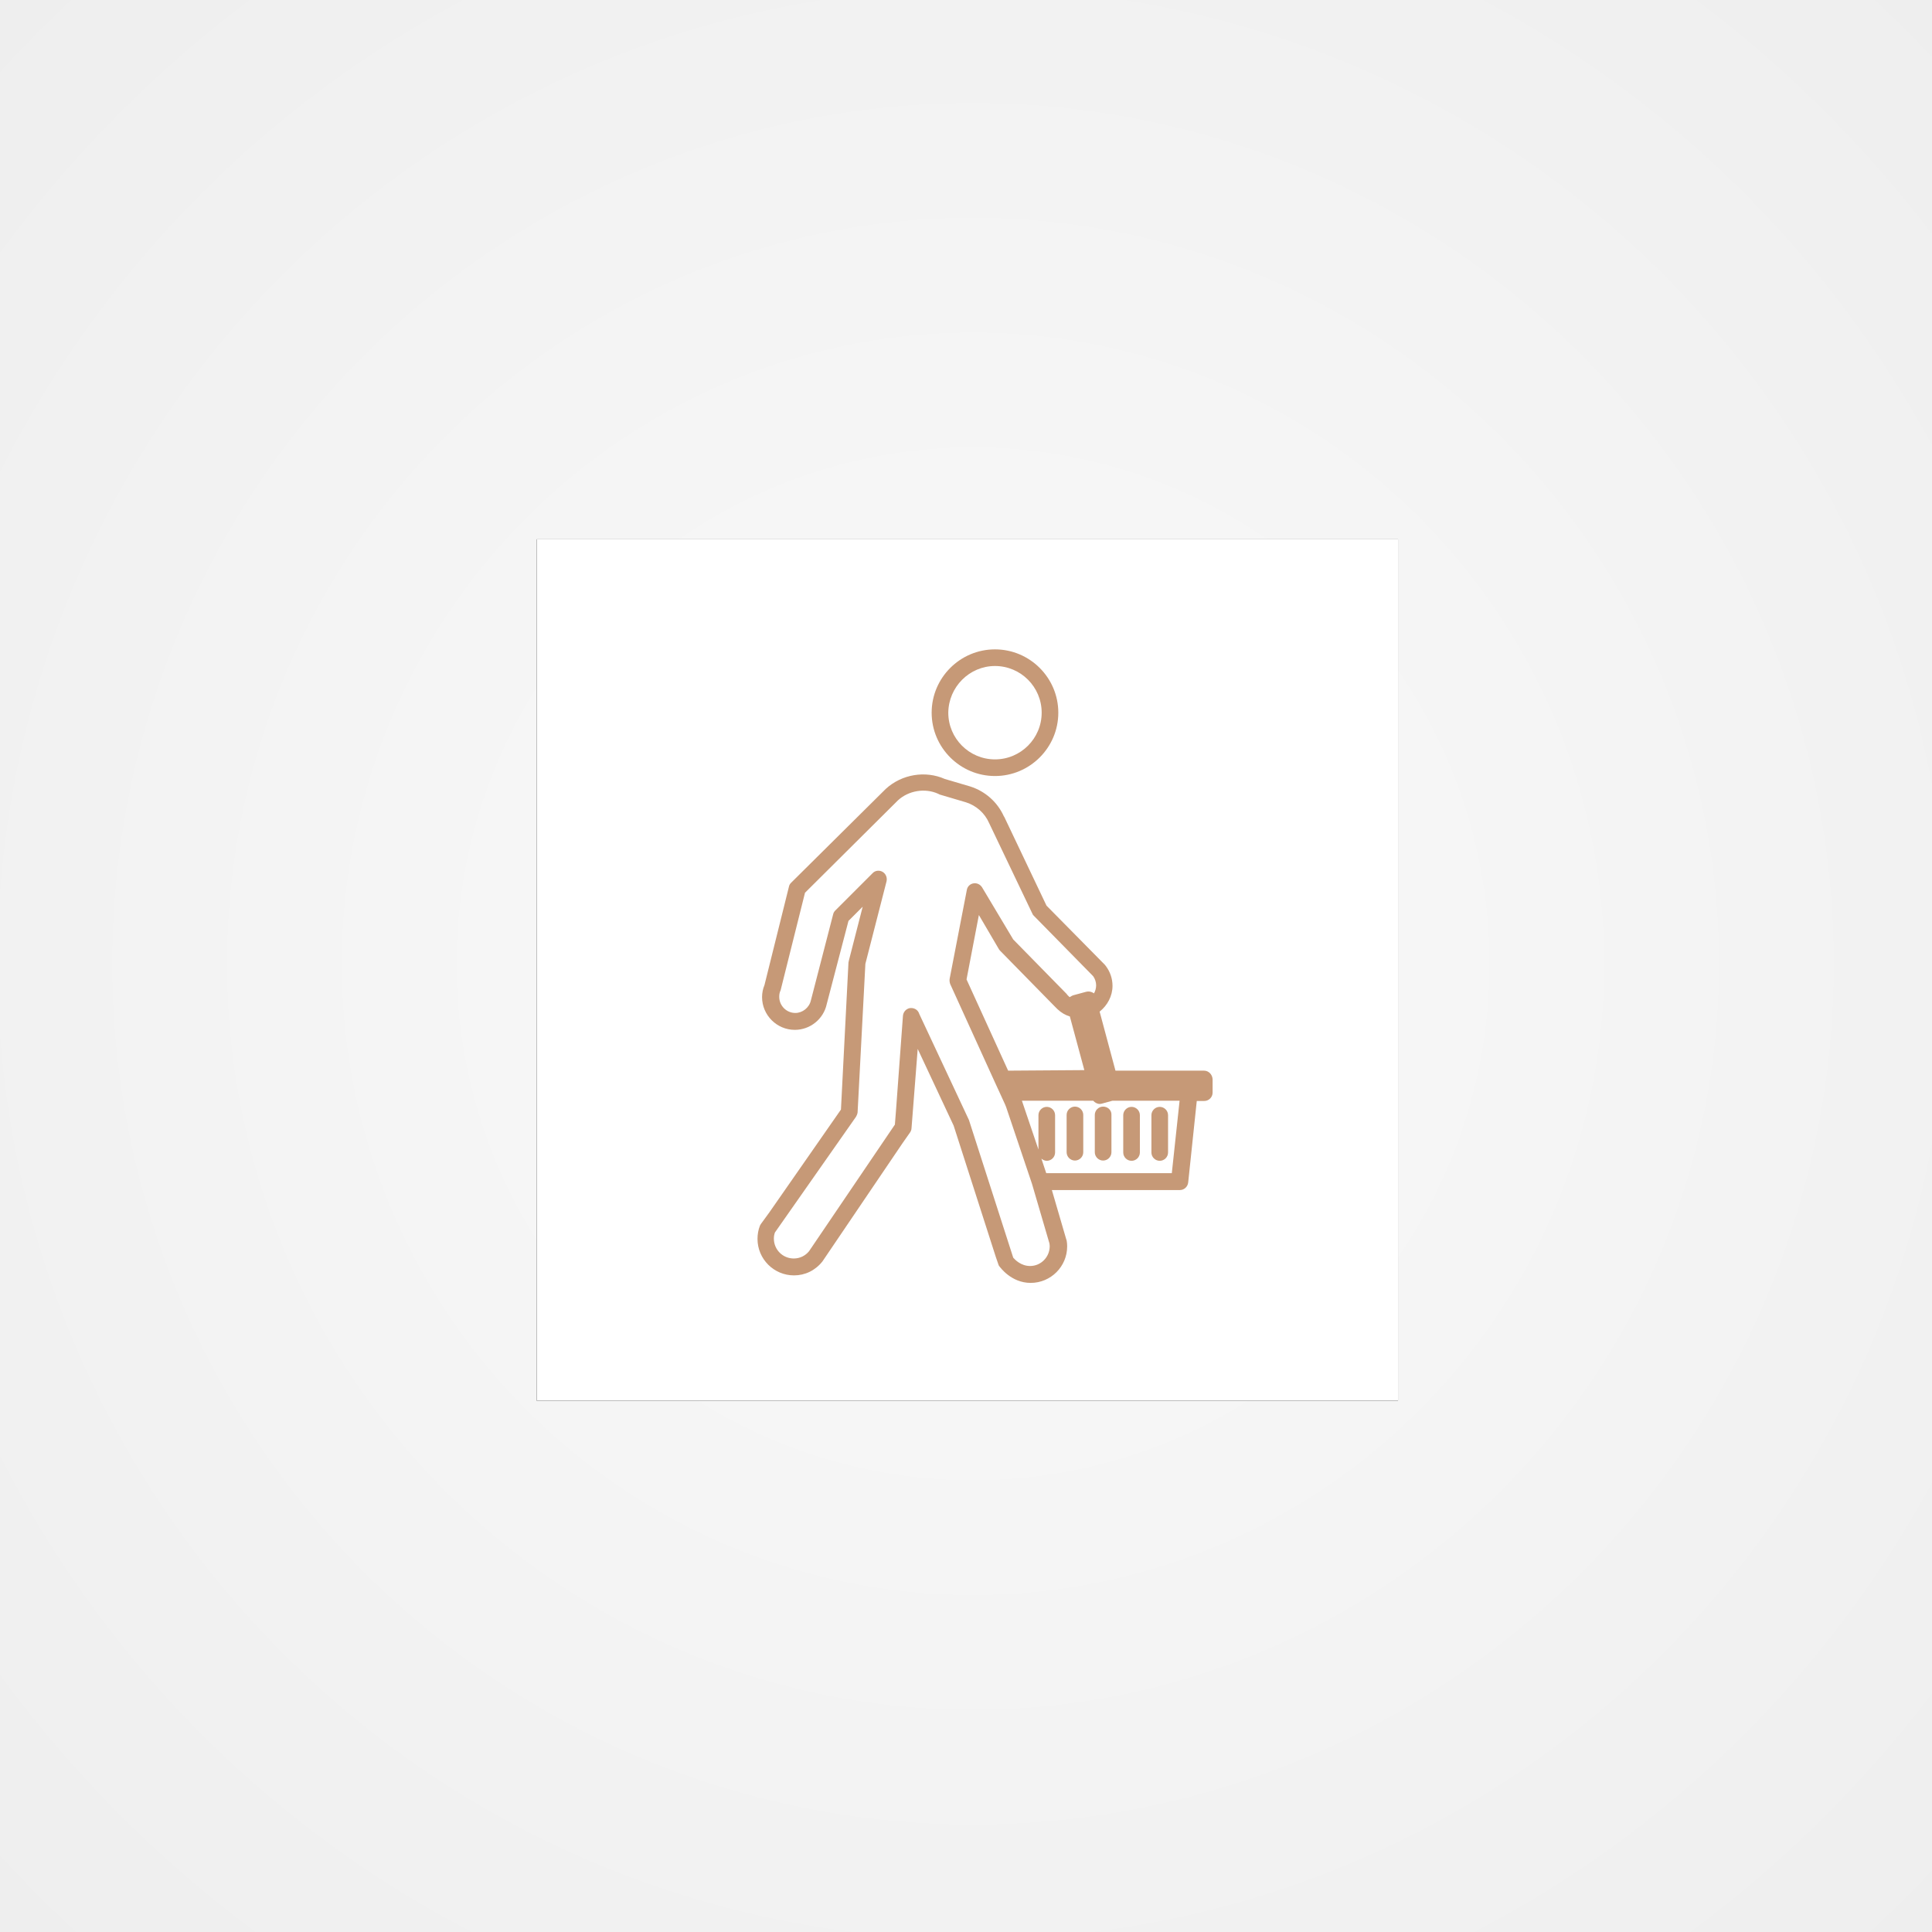 <?xml version="1.0" encoding="utf-8"?>
<!-- Generator: Adobe Illustrator 22.1.0, SVG Export Plug-In . SVG Version: 6.00 Build 0)  -->
<svg version="1.1" id="Layer_1" xmlns="http://www.w3.org/2000/svg" xmlns:xlink="http://www.w3.org/1999/xlink" x="0px" y="0px"
	 viewBox="0 0 720 720" style="enable-background:new 0 0 720 720;" xml:space="preserve">
<rect x="0" y="0" width="720" height="720" fill="#333333" stroke="none"/>
<style type="text/css">
	.st0{fill:url(#Rectangle-Copy_1_);}
	.st1{fill:#FFFFFF;}
	.st2{display:none;fill:#ED1E24;stroke:#ED1E24;}
	.st3{fill:#C69977;}
</style>
<title>role</title>
<desc>Created with Sketch.</desc>
<g id="Page-1">
	<g id="Artboard-Copy">
		<g id="role">
			<g id="Group">
				
					<radialGradient id="Rectangle-Copy_1_" cx="1119.943" cy="211.681" r="0.707" gradientTransform="matrix(720 0 0 -720 -805999 152770)" gradientUnits="userSpaceOnUse">
					<stop  offset="0" style="stop-color:#FAFAFA"/>
					<stop  offset="1" style="stop-color:#EEEEEE"/>
				</radialGradient>
				<rect id="Rectangle-Copy" class="st0" width="720" height="720"/>
				<g id="Rectangle">
					<g>
						<rect id="path-2_2_" x="200" y="201" width="321" height="321"/>
					</g>
					<g>
						<rect id="path-2_1_" x="200" y="201" class="st1" width="321" height="321"/>
					</g>
				</g>
				<path id="uEA01-user" class="st2" d="M361,275c46.8,0,85,38.2,85,85s-38.2,85-85,85s-85-38.2-85-85S314.2,275,361,275z
					 M361,281.1c-43.4,0-78.9,35.5-78.9,78.9s35.5,78.9,78.9,78.9s78.9-35.5,78.9-78.9S404.4,281.1,361,281.1z M361,305.7
					c-12.2,0-21.5,9.3-21.5,21.5s9.3,21.5,21.5,21.5s21.5-9.3,21.5-21.5S373.2,305.7,361,305.7z M361,299.6
					c15.6,0,27.6,12,27.6,27.6s-12,27.6-27.6,27.6s-27.6-12-27.6-27.6S345.4,299.6,361,299.6z M361,415.9c18.4,0,35.5-9.2,46.1-24.1
					c-1.3-11.3-26.1-21.5-46.1-21.5s-44.8,10.2-46.1,21.5C325.5,406.8,342.6,415.9,361,415.9z M361,422.1
					c-20.8,0-40.1-10.6-51.7-27.6l-0.5-0.8v-0.9c0-16.4,28.7-28.5,52.2-28.5s52.2,12,52.2,28.5v0.9l-0.5,0.8
					C401.1,411.5,381.8,422.1,361,422.1z"/>
			</g>
		</g>
	</g>
</g>
<path class="st2" d="M308.8,392.8v0.9l0.5,0.8c11.6,17,30.9,27.6,51.7,27.6s40.1-10.6,51.7-27.6l0.5-0.8v-0.9
	c0-16.5-28.7-28.5-52.2-28.5S308.8,376.4,308.8,392.8z M407.1,391.8c-10.6,14.9-27.7,24.1-46.1,24.1s-35.5-9.1-46.1-24.1
	c1.3-11.3,26.1-21.5,46.1-21.5S405.8,380.5,407.1,391.8z"/>
<path class="st2" d="M361,299.6c-15.6,0-27.6,12-27.6,27.6s12,27.6,27.6,27.6s27.6-12,27.6-27.6S376.6,299.6,361,299.6z M361,348.7
	c-12.2,0-21.5-9.3-21.5-21.5s9.3-21.5,21.5-21.5s21.5,9.3,21.5,21.5S373.2,348.7,361,348.7z"/>
<g>
	<path class="st3" d="M370.8,289.2c13,0,23.6-10.6,23.6-23.6c0-13-10.6-23.6-23.6-23.6c-13,0-23.6,10.6-23.6,23.6
		C347.2,278.6,357.8,289.2,370.8,289.2z M370.8,248.2c9.6,0,17.4,7.8,17.4,17.4c0,9.6-7.8,17.4-17.4,17.4c-9.6,0-17.4-7.8-17.4-17.4
		C353.5,256,361.3,248.2,370.8,248.2z"/>
	<path class="st3" d="M448.7,399h-33l-5.9-22c2.9-2.3,4.8-5.8,4.8-9.6c0-2.7-0.9-5.3-2.5-7.4c-0.1-0.1-0.2-0.2-0.2-0.3L390,337.5
		l-15.7-33l-0.2-0.3c-2.4-5.3-6.9-9.3-12.5-11.1l-9.5-2.8c-7.2-3.2-16-1.8-22,3.7l-35.3,35c-0.4,0.4-0.7,0.9-0.8,1.5l-9.1,36.6
		c-0.6,1.4-0.9,3-0.9,4.5c0,6.7,5.5,12.2,12.2,12.2c5.7,0,10.7-4,11.9-9.6l8.1-31l5.3-5.3l-5.1,19.9c0,0-0.1,0.3-0.1,0.4
		c0,0.2-0.1,0.4-0.1,0.5l-2.8,54.8l-26.6,38.2l-3.2,4.4c-0.1,0.2-0.3,0.4-0.4,0.7c-0.6,1.5-0.9,3.2-0.9,4.9
		c0,7.5,6.1,13.6,13.6,13.6c4.1,0,7.9-1.8,10.6-5.2l29.8-44l2.8-4c0.1-0.1,0.2-0.3,0.3-0.5c0.2-0.4,0.3-0.8,0.3-1.2l2.3-29.5
		l13.4,28.6l15.7,48.9l1,2.9c0.1,0.3,0.2,0.5,0.4,0.7c0.2,0.2,4.3,6.1,11.6,6.1c7.5,0,13.6-6.1,13.6-13.6c0-1.3-0.2-2.2-0.2-2.2
		c0-0.1,0-0.2-0.1-0.3l-5.4-18.5h47.7c1.6,0,2.9-1.2,3.1-2.8l3.2-30.4h2.8c1.7,0,3.1-1.4,3.1-3.1v-5
		C451.8,400.4,450.4,399,448.7,399z M375.7,399l-15.5-34l4.6-24l7.5,12.8c0.1,0.2,0.5,0.6,0.7,0.8l19.9,20.3
		c0.1,0.1,0.2,0.2,0.3,0.3l0.9,0.9c1.4,1.3,2.9,2.2,4.6,2.7l5.4,20L375.7,399L375.7,399z M383.9,471.8c-3.4,0-5.6-2.3-6.3-3.1
		l-16.5-51.3l-18.5-39.5l-0.2-0.5c-0.6-1.3-2-1.9-3.4-1.7c-1.4,0.3-2.4,1.5-2.5,2.9l-2.6,35.4l-0.4,5.1l-32,47.2
		c-1.4,1.7-3.4,2.7-5.7,2.7c-4.1,0-7.4-3.3-7.4-7.4c0-0.8,0.1-1.5,0.4-2.3l30.2-43.1c0.3-0.5,0.5-1,0.6-1.6l2.9-55.4l7.9-30.8
		c0.3-1.4-0.3-2.8-1.5-3.5c-1.2-0.7-2.8-0.5-3.7,0.5l-13.9,13.9c-0.4,0.4-0.7,0.9-0.8,1.4l-8.3,32.1c-0.6,2.7-3.1,4.7-5.8,4.7
		c-3.3,0-6-2.7-6-6c0-0.8,0.1-1.5,0.4-2.2c0.1-0.2,0.2-0.4,0.2-0.6l9-36l33.9-33.7l0.7-0.7c4-3.7,10.1-4.7,15-2.5
		c0.2,0.1,0.4,0.2,0.6,0.3l9.8,2.9c3.8,1.2,7,4,8.6,7.7l16,33.5l0.2,0.4c0.1,0.3,0.3,0.5,0.6,0.8l22,22.4c0.7,1,1.1,2.2,1.1,3.4
		c0,1.1-0.3,2.1-0.8,3c-0.1-0.1-0.3-0.2-0.5-0.3c-0.7-0.4-1.6-0.5-2.4-0.3l-4.8,1.3c-0.4,0.1-0.7,0.3-1,0.5c-0.1,0-0.1,0.1-0.2,0.1
		c-0.1,0-0.1,0.1-0.2,0.1c0,0,0,0-0.1-0.1l-0.7-0.7c-0.1-0.1-0.2-0.2-0.2-0.3l-20-20.4L366,330.7c-0.7-1.1-1.9-1.7-3.2-1.5
		c-1.3,0.2-2.3,1.2-2.5,2.5l-6.4,33.1c-0.1,0.6,0,1.3,0.2,1.9l16.7,36.7l2.3,5c0,0,0,0,0,0l1.6,3.5c0,0.1,0.1,0.4,0.2,0.5l9.7,28.8
		l6.5,22.2c0,0.2,0.1,0.6,0.1,1C391.2,468.5,387.9,471.8,383.9,471.8z M436.7,437.2h-46.8l-1.8-5.4c0.5,0.4,1.2,0.8,2,0.8
		c1.7,0,3.1-1.4,3.1-3.1v-13.9c0-1.7-1.4-3.1-3.1-3.1c-1.7,0-3.1,1.4-3.1,3.1v12.8l-6.1-18c0,0,0-0.1-0.1-0.2h26.6
		c0.6,0.7,1.5,1.2,2.4,1.2c0.3,0,0.5,0,0.8-0.1l4-1.1h25L436.7,437.2z"/>
	<path class="st3" d="M400.6,412.4c-1.7,0-3.1,1.4-3.1,3.1v13.9c0,1.7,1.4,3.1,3.1,3.1c1.7,0,3.1-1.4,3.1-3.1v-13.9
		C403.7,413.8,402.3,412.4,400.6,412.4z"/>
	<path class="st3" d="M411.1,412.4c-1.7,0-3.1,1.4-3.1,3.1v13.9c0,1.7,1.4,3.1,3.1,3.1c1.7,0,3.1-1.4,3.1-3.1v-13.9
		C414.3,413.8,412.9,412.4,411.1,412.4z"/>
	<path class="st3" d="M421.7,432.6c1.7,0,3.1-1.4,3.1-3.1v-13.9c0-1.7-1.4-3.1-3.1-3.1c-1.7,0-3.1,1.4-3.1,3.1v13.9
		C418.6,431.2,420,432.6,421.7,432.6z"/>
	<path class="st3" d="M432.2,432.6c1.7,0,3.1-1.4,3.1-3.1v-13.9c0-1.7-1.4-3.1-3.1-3.1c-1.7,0-3.1,1.4-3.1,3.1v13.9
		C429.1,431.2,430.5,432.6,432.2,432.6z"/>
</g>
</svg>
